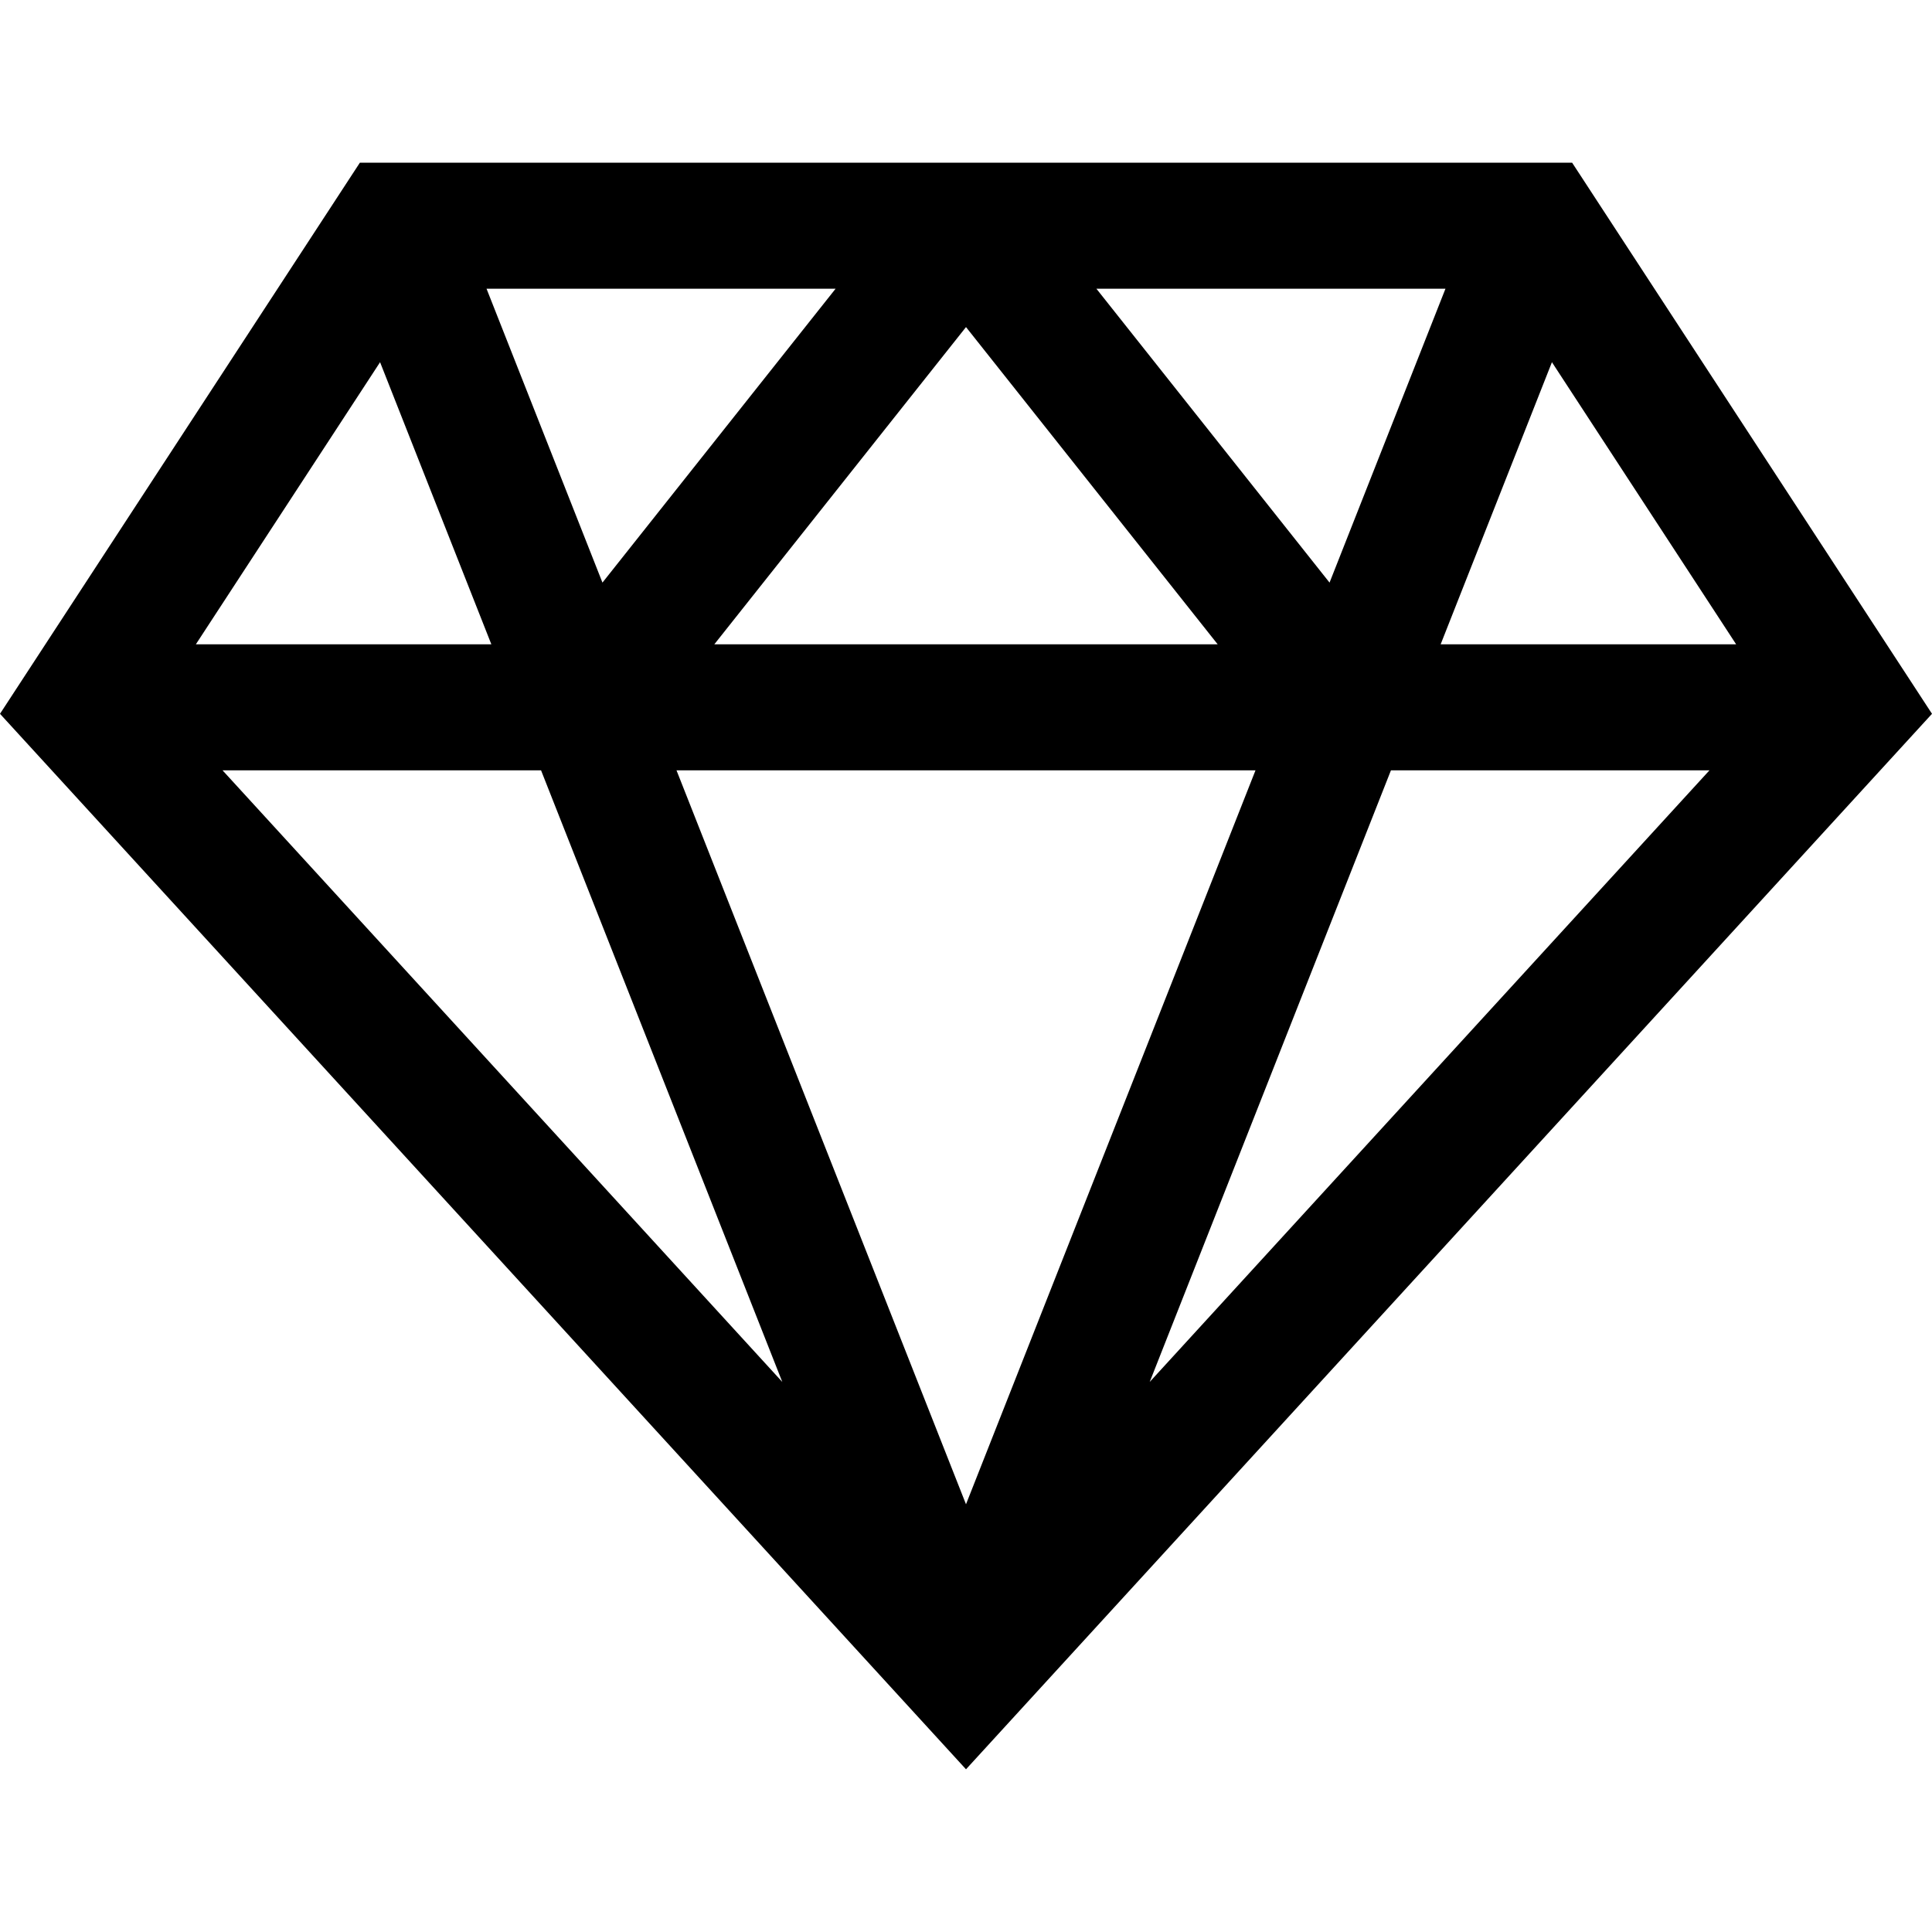 <?xml version="1.0" encoding="iso-8859-1"?>
<!-- Generator: Adobe Illustrator 19.0.0, SVG Export Plug-In . SVG Version: 6.00 Build 0)  -->
<svg version="1.1" id="Layer_1" xmlns="http://www.w3.org/2000/svg" xmlns:xlink="http://www.w3.org/1999/xlink" x="0px" y="0px"
	 viewBox="0 0 512 512" style="enable-background:new 0 0 512 512;" xml:space="preserve">
<g>
	<g>
		<path d="M416.634,43.12H95.366L0,189.166L256,468.88l256-279.714L416.634,43.12z M460.098,170.753h-78.312l29.491-74.766
			L460.098,170.753z M383.064,76.51l-30.721,77.886L290.555,76.51H383.064z M322.699,170.753H189.301L256,86.678L322.699,170.753z
			 M221.445,76.509l-61.788,77.886l-30.721-77.886H221.445z M100.723,95.987l29.491,74.766H51.902L100.723,95.987z M58.973,204.144
			h84.411l63.933,162.086L58.973,204.144z M179.28,204.144H332.72v0L256,398.649L179.28,204.144z M304.683,366.229l63.933-162.084
			h84.411L304.683,366.229z"/>
	</g>
</g>
<g>
</g>
<g>
</g>
<g>
</g>
<g>
</g>
<g>
</g>
<g>
</g>
<g>
</g>
<g>
</g>
<g>
</g>
<g>
</g>
<g>
</g>
<g>
</g>
<g>
</g>
<g>
</g>
<g>
</g>
</svg>
